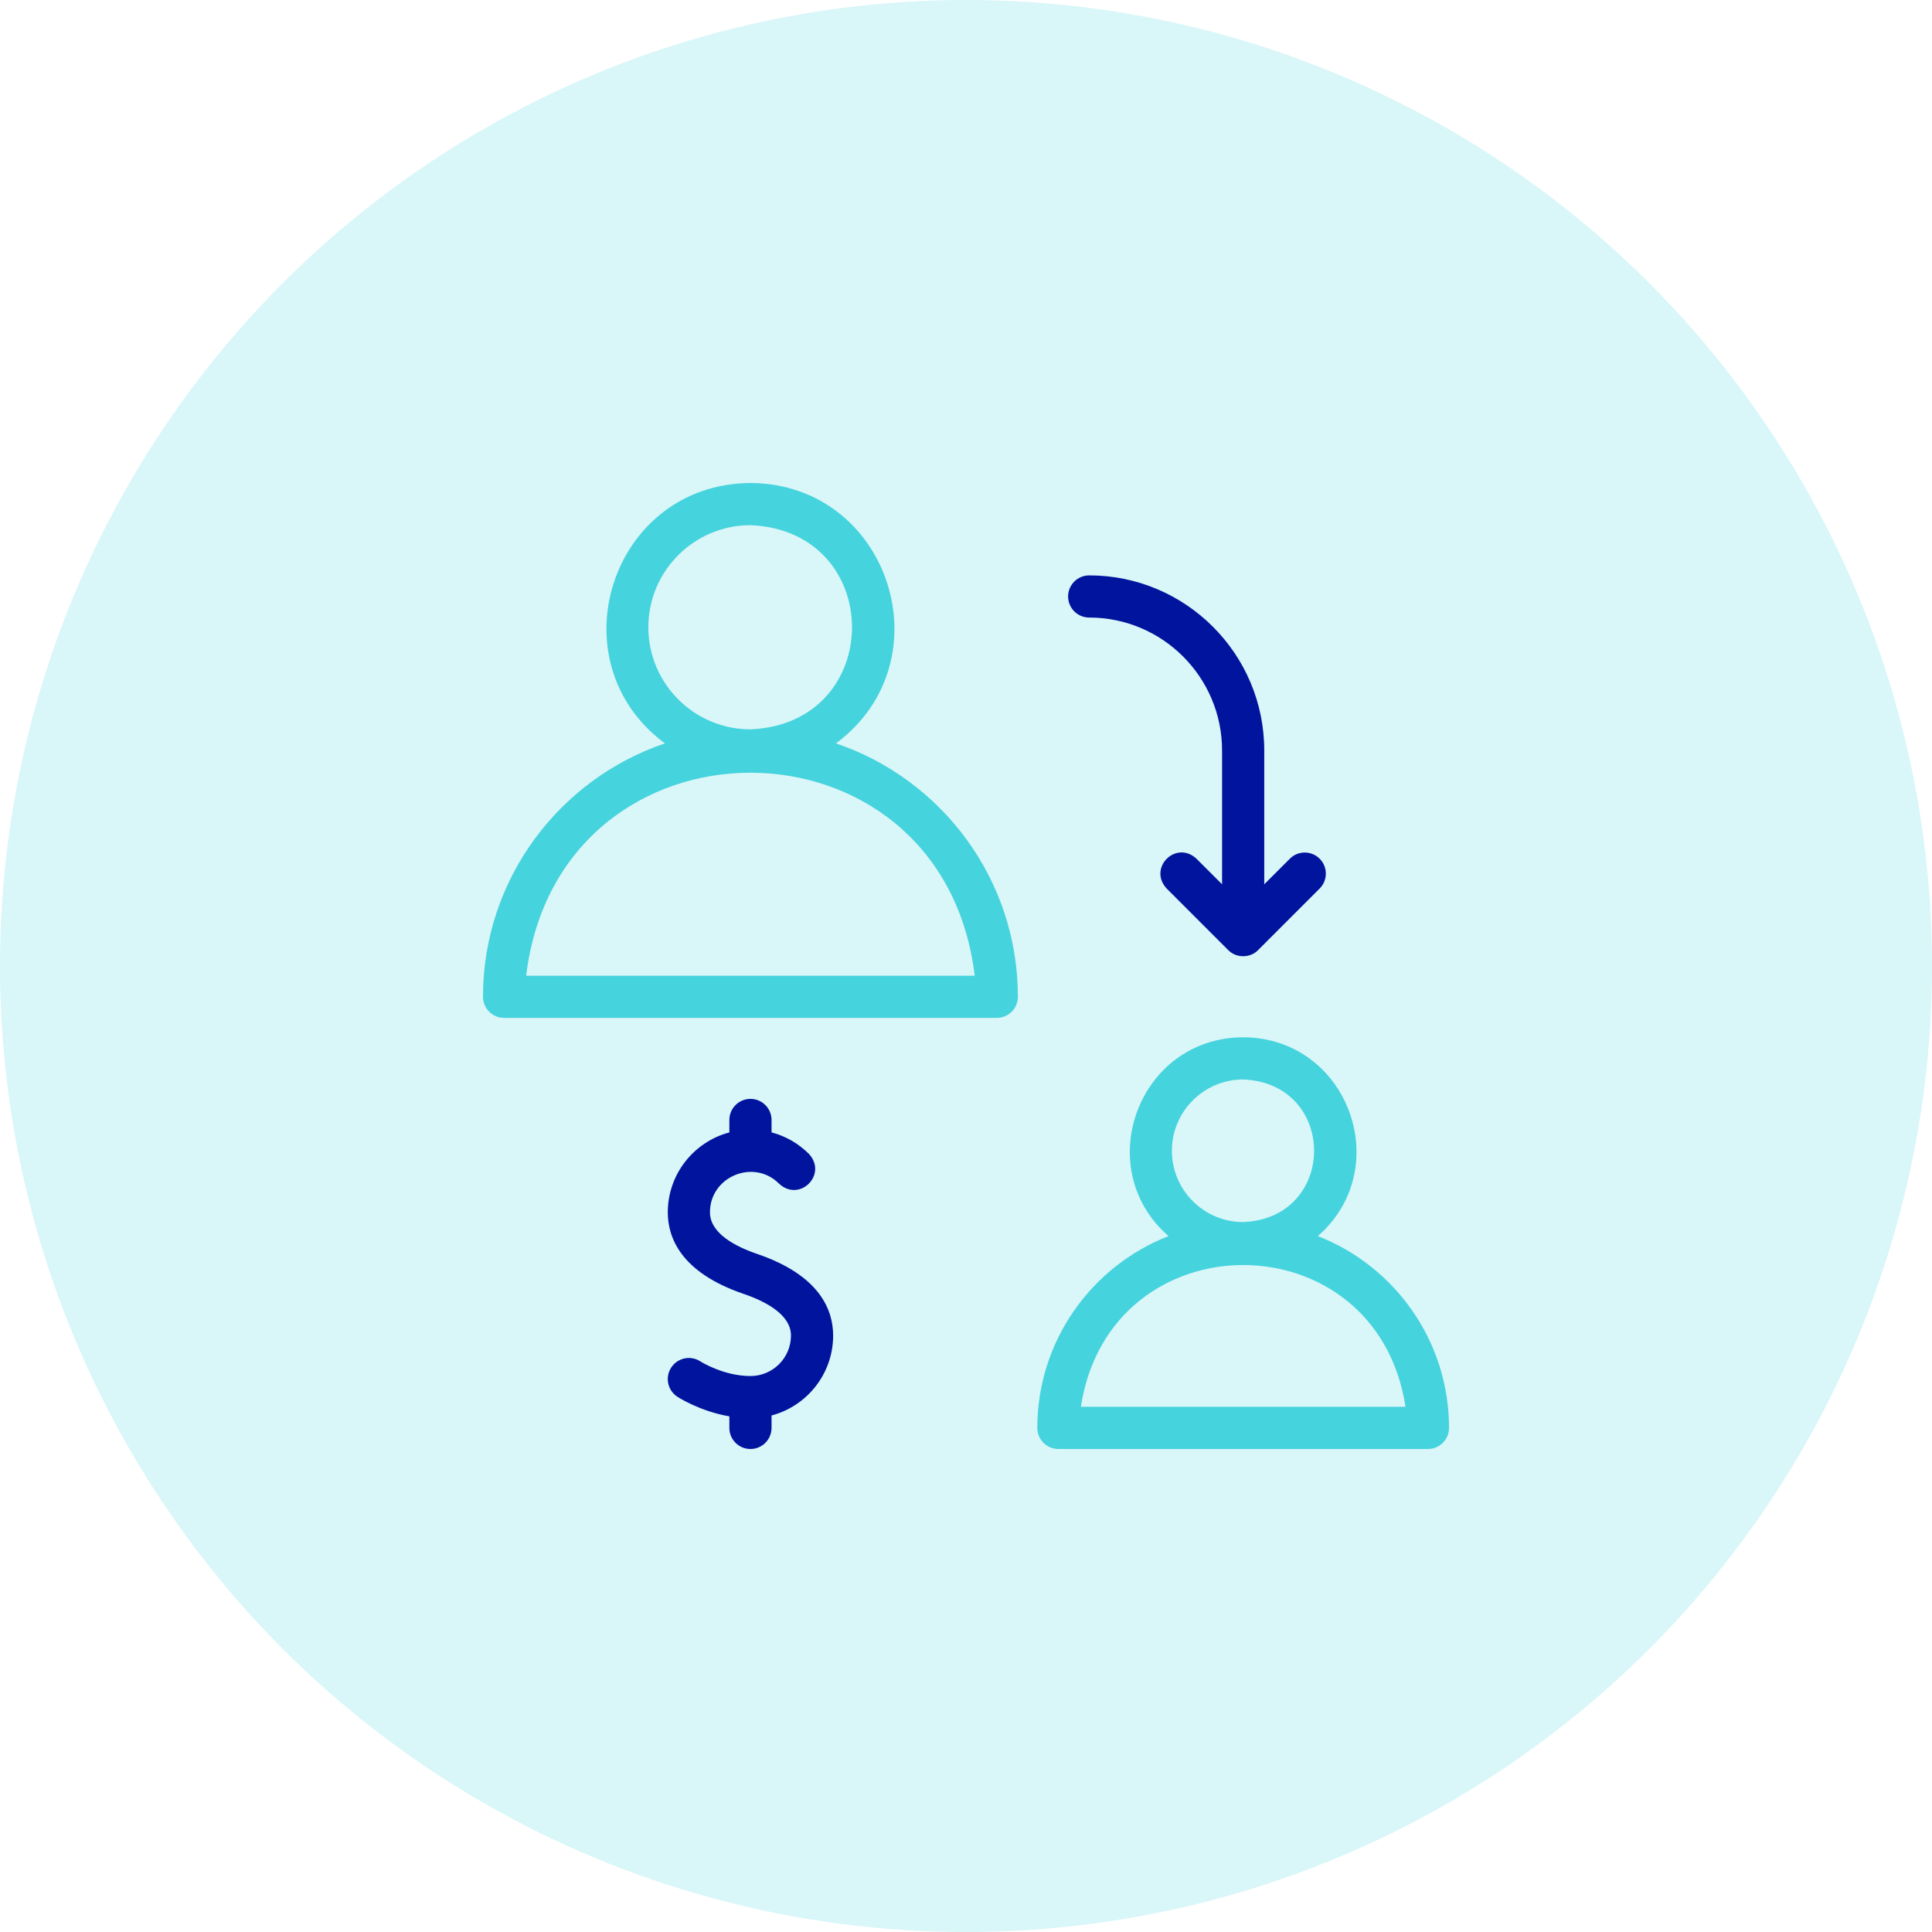 <svg width="100" height="100" viewBox="0 0 100 100" fill="none" xmlns="http://www.w3.org/2000/svg">
<circle opacity="0.2" cx="50" cy="50" r="50" fill="#45D3DD"/>
<g clip-path="url(#clip0_291_12946)">
<path d="M43.123 69.127C43.123 67.812 42.441 66.013 39.196 64.906C38.079 64.525 36.747 63.842 36.747 62.751C36.743 60.897 39.02 59.953 40.326 61.269C41.39 62.252 42.852 60.79 41.869 59.726C41.325 59.182 40.66 58.803 39.935 58.613V57.97C39.935 57.367 39.446 56.878 38.843 56.878C38.241 56.878 37.752 57.367 37.752 57.97V58.614C35.92 59.097 34.565 60.769 34.565 62.751C34.565 64.066 35.246 65.865 38.491 66.972C39.608 67.353 40.94 68.036 40.94 69.127C40.94 70.283 40 71.224 38.844 71.224C37.461 71.224 36.282 70.486 36.25 70.465C35.745 70.138 35.072 70.28 34.743 70.783C34.413 71.288 34.554 71.964 35.059 72.294C35.115 72.331 36.227 73.047 37.752 73.31V73.909C37.752 74.511 38.241 75 38.844 75C39.446 75 39.935 74.511 39.935 73.909V73.265C41.767 72.781 43.123 71.109 43.123 69.127Z" fill="#00149E"/>
<path d="M43.268 38.477C49.003 34.239 46.066 25.046 38.843 25C31.618 25.047 28.682 34.241 34.417 38.477C28.948 40.327 25 45.508 25 51.594C25 52.197 25.489 52.685 26.091 52.685H51.594C52.197 52.685 52.685 52.197 52.685 51.594C52.685 45.508 48.737 40.327 43.268 38.477ZM33.558 32.467C33.558 29.553 35.929 27.183 38.843 27.183C45.853 27.473 45.851 37.462 38.843 37.751C35.929 37.751 33.558 35.381 33.558 32.467ZM27.233 50.503C28.937 36.488 48.754 36.498 50.452 50.503H27.233Z" fill="#45D3DD"/>
<path d="M68.211 63.98C72.252 60.453 69.773 53.709 64.346 53.69C58.919 53.709 56.44 60.454 60.481 63.98C56.511 65.531 53.691 69.396 53.691 73.909C53.691 74.511 54.18 75 54.783 75H73.91C74.512 75 75.001 74.511 75.001 73.909C75.001 69.396 72.181 65.53 68.211 63.98ZM60.656 59.563C60.656 57.529 62.311 55.873 64.346 55.873C69.242 56.076 69.241 63.052 64.346 63.254C62.311 63.254 60.656 61.598 60.656 59.563ZM55.944 72.817C57.452 63.028 71.245 63.035 72.749 72.817H55.944Z" fill="#45D3DD"/>
<path d="M68.305 44.447C67.879 44.02 67.188 44.02 66.762 44.447L65.437 45.772V38.842C65.437 33.846 61.372 29.782 56.376 29.782C55.774 29.782 55.285 30.27 55.285 30.873C55.285 31.476 55.774 31.964 56.376 31.964C60.169 31.964 63.254 35.05 63.254 38.842V45.771L61.929 44.447C60.867 43.464 59.403 44.925 60.386 45.99L63.574 49.178C63.981 49.599 64.711 49.599 65.117 49.178L68.305 45.99C68.731 45.564 68.731 44.873 68.305 44.447Z" fill="#00149E"/>
</g>
<defs>
<clipPath id="clip0_291_12946">
<rect width="50" height="50" fill="white" transform="translate(25 25)"/>
</clipPath>
</defs>
</svg>

